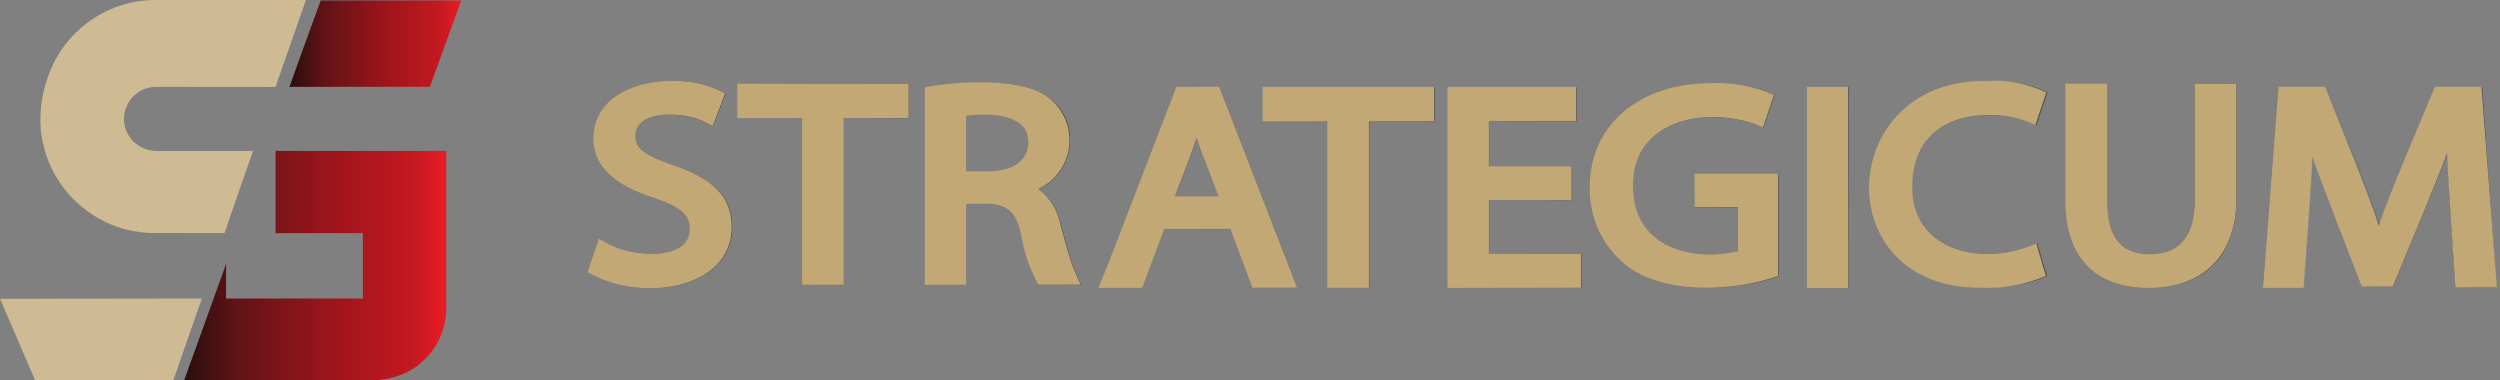 <svg width="434" height="66" viewBox="0 0 434 66" fill="none" xmlns="http://www.w3.org/2000/svg">
<rect x="0" y="0" width="434" height="66" fill="#808080" stroke="none"/>
<g opacity="0.4">
<path d="M79.736 0.289V0.34H55.712C53.935 5.256 52.146 10.169 50.345 15.081H50.26C52.044 10.152 53.827 5.213 55.649 0.296L79.736 0.289Z" fill="url(#paint0_linear_537_2325)"/>
</g>
<path d="M74.635 15.065L80.071 0.079H55.681C54.769 2.564 53.86 5.061 52.954 7.569C52.048 10.077 51.149 12.58 50.258 15.078L74.635 15.065Z" fill="url(#paint1_linear_537_2325)"/>
<path d="M53.077 0.003L49.655 9.799L47.814 15.066H27.102C26.967 15.066 26.838 15.066 26.709 15.066C26.383 15.089 26.059 15.143 25.743 15.226C25.171 15.368 24.625 15.603 24.129 15.921C23.795 16.134 23.485 16.382 23.204 16.66C22.737 17.119 22.356 17.658 22.081 18.252C21.887 18.652 21.744 19.075 21.657 19.511C21.406 20.702 21.553 21.943 22.075 23.043C22.212 23.333 22.375 23.61 22.562 23.871C22.746 24.133 22.951 24.379 23.176 24.607C23.299 24.726 23.428 24.84 23.557 24.947C23.686 25.054 23.827 25.148 23.966 25.261C24.104 25.374 24.28 25.456 24.422 25.544L24.639 25.664C24.752 25.721 24.862 25.774 24.982 25.821L25.123 25.878C25.131 25.881 25.14 25.881 25.148 25.878C25.261 25.925 25.377 25.966 25.494 26L25.668 26.051C26.01 26.142 26.361 26.199 26.715 26.221C26.841 26.221 26.97 26.221 27.102 26.221H43.904L40.9 34.828C40.657 35.529 40.418 36.228 40.176 36.926L39.088 40.1C39.05 40.22 39.003 40.339 38.962 40.459H26.221C25.869 40.459 25.517 40.427 25.164 40.396C24.812 40.364 24.459 40.327 24.11 40.279C23.937 40.258 23.764 40.229 23.588 40.201C23.069 40.113 22.55 40.003 22.034 39.886L21.653 39.789C21.521 39.757 21.398 39.723 21.273 39.685C21.021 39.606 20.769 39.531 20.524 39.449C20.146 39.323 19.775 39.182 19.407 39.037C19.039 38.892 18.68 38.722 18.322 38.559C16.359 37.62 14.564 36.368 13.005 34.85C12.864 34.711 12.722 34.57 12.587 34.428C12.307 34.142 12.046 33.856 11.791 33.554C11.476 33.186 11.162 32.802 10.882 32.412C9.876 31.066 9.049 29.595 8.422 28.036C8.306 27.75 8.195 27.46 8.107 27.164C7.97 26.816 7.858 26.459 7.771 26.095C7.771 26.063 7.752 26.032 7.746 26C7.737 25.979 7.731 25.957 7.727 25.934C7.702 25.846 7.679 25.758 7.657 25.67C7.613 25.5 7.566 25.334 7.529 25.164V25.116C7.289 24.082 7.133 23.03 7.06 21.971V21.952C7 21.47 7 21.03 7 20.577C7 20.332 7 20.083 7 19.838C7 19.592 7 19.435 7.031 19.231C7.031 19.076 7.053 18.916 7.066 18.765C7.063 18.737 7.063 18.708 7.066 18.68C7.094 18.366 7.135 18.051 7.179 17.736C7.296 16.901 7.469 16.075 7.698 15.264C7.761 14.99 7.849 14.716 7.934 14.452C8.054 14.037 8.183 13.628 8.328 13.222C9.148 10.919 10.383 8.787 11.974 6.93C12.103 6.789 12.225 6.65 12.348 6.509C12.474 6.374 12.603 6.235 12.735 6.1C12.864 5.965 12.999 5.832 13.134 5.7L13.606 5.232L14.1 4.797L14.254 4.675L14.534 4.439L14.975 4.09C15.082 4.008 15.189 3.935 15.289 3.857L15.447 3.744C15.676 3.577 15.909 3.429 16.148 3.259L16.302 3.158C16.544 3.001 16.793 2.844 17.041 2.705L17.186 2.621C17.444 2.473 17.709 2.331 17.973 2.193L18.095 2.13C18.378 1.985 18.662 1.853 18.951 1.724L19.03 1.686C19.99 1.259 20.983 0.909 21.999 0.639C22.355 0.547 22.71 0.466 23.069 0.393C23.61 0.283 24.151 0.192 24.698 0.126C25.246 0.06 25.796 0.022 26.347 0.003H53.077Z" fill="url(#paint2_linear_537_2325)"/>
<g style="mix-blend-mode:color">
<path d="M27.079 0.006H26.362C24.891 0.05 23.431 0.261 22.008 0.635C19.09 1.404 16.386 2.828 14.099 4.797C13.785 5.077 13.47 5.37 13.156 5.672C11.002 7.784 9.358 10.36 8.349 13.203C8.204 13.609 8.075 14.021 7.956 14.436C7.871 14.701 7.786 14.974 7.72 15.245C7.355 16.543 7.128 17.876 7.043 19.221C7.015 19.671 6.999 20.121 7.002 20.571C7.005 21.021 7.002 21.474 7.043 21.923C7.133 23.274 7.36 24.611 7.72 25.916C7.72 25.969 7.751 26.026 7.764 26.079C7.851 26.443 7.963 26.8 8.1 27.149C8.201 27.444 8.311 27.734 8.415 28.02C9.043 29.578 9.869 31.049 10.872 32.396C11.164 32.786 11.463 33.167 11.784 33.535C12.042 33.849 12.3 34.126 12.58 34.412C13.679 35.55 14.911 36.552 16.248 37.398C16.914 37.82 17.605 38.202 18.318 38.54C19.032 38.884 19.768 39.183 20.52 39.433C21.014 39.6 21.517 39.748 22.033 39.874C22.718 40.043 23.411 40.176 24.11 40.273C24.459 40.32 24.808 40.361 25.16 40.39C25.512 40.418 25.862 40.443 26.217 40.453H38.958C38.999 40.33 39.043 40.21 39.084 40.088L40.896 34.818L43.903 26.208H27.101C26.617 26.208 26.134 26.145 25.667 26.019C25.432 25.957 25.202 25.878 24.978 25.783C24.623 25.632 24.285 25.444 23.968 25.223C23.686 25.038 23.42 24.827 23.175 24.594C22.946 24.366 22.736 24.12 22.546 23.858C22.362 23.595 22.199 23.319 22.058 23.031C21.546 21.939 21.401 20.711 21.643 19.529C21.731 19.094 21.872 18.671 22.065 18.271C22.513 17.314 23.224 16.505 24.116 15.938C25.007 15.371 26.041 15.069 27.098 15.069H47.807L49.648 9.802L53.073 0L27.079 0.006Z" fill="#C1A875"/>
</g>
<g style="mix-blend-mode:overlay" opacity="0.22">
<path d="M7.713 25.922L7.757 26.086C7.845 26.451 7.957 26.809 8.094 27.158C8.195 27.451 8.305 27.74 8.409 28.027C9.037 29.584 9.863 31.055 10.866 32.403C11.158 32.793 11.457 33.176 11.778 33.544C12.036 33.859 12.294 34.133 12.574 34.419C13.673 35.557 14.905 36.559 16.242 37.404C16.908 37.828 17.599 38.21 18.312 38.55C19.027 38.891 19.763 39.189 20.514 39.443C21.011 39.606 21.514 39.758 22.03 39.88C22.715 40.049 23.408 40.183 24.106 40.28C24.456 40.33 24.805 40.368 25.157 40.399C25.509 40.431 25.859 40.45 26.214 40.462H38.848V40.44H38.901L38.952 40.421C39.596 38.555 40.239 36.69 40.883 34.828L43.891 26.218H27.101C26.617 26.217 26.135 26.155 25.667 26.032C25.433 25.967 25.203 25.888 24.978 25.796C24.623 25.642 24.285 25.454 23.968 25.233C23.685 25.048 23.42 24.837 23.175 24.604C22.946 24.376 22.736 24.13 22.546 23.868C22.362 23.605 22.199 23.328 22.058 23.04C21.546 21.949 21.4 20.72 21.643 19.539C21.731 19.104 21.872 18.681 22.065 18.281C22.512 17.324 23.224 16.515 24.115 15.948C25.007 15.381 26.042 15.081 27.098 15.081H47.807L49.648 9.812L53.073 0.013H26.362C24.891 0.054 23.43 0.265 22.008 0.642C19.09 1.407 16.385 2.829 14.1 4.798C13.785 5.078 13.47 5.37 13.156 5.672C11.002 7.785 9.358 10.36 8.349 13.203C8.204 13.609 8.075 14.021 7.956 14.437C7.871 14.701 7.786 14.975 7.72 15.248C7.355 16.546 7.128 17.879 7.043 19.224C7.012 19.671 6.999 20.121 7.002 20.571C7.006 21.021 7.002 21.474 7.043 21.924C7.047 21.948 7.047 21.972 7.043 21.996C6.999 23.025 7.314 24.387 7.713 25.922Z" fill="white"/>
<g style="mix-blend-mode:color">
<path d="M7.713 25.922C7.713 25.978 7.745 26.032 7.757 26.085C7.845 26.45 7.957 26.809 8.094 27.158C8.195 27.451 8.305 27.74 8.409 28.026C9.037 29.584 9.863 31.055 10.866 32.402C11.158 32.792 11.457 33.176 11.778 33.544C12.036 33.859 12.294 34.132 12.574 34.419C13.673 35.556 14.905 36.559 16.242 37.404C16.908 37.827 17.599 38.21 18.312 38.549C19.027 38.891 19.763 39.189 20.514 39.443C21.011 39.606 21.514 39.757 22.03 39.88C22.715 40.049 23.408 40.182 24.106 40.279C24.456 40.33 24.805 40.367 25.157 40.399C25.509 40.43 25.859 40.449 26.214 40.462H38.958L40.893 34.825L43.9 26.214H27.101C26.617 26.214 26.135 26.152 25.667 26.029C25.433 25.963 25.203 25.885 24.978 25.793C24.623 25.639 24.285 25.45 23.968 25.23C23.685 25.045 23.42 24.834 23.175 24.601C22.946 24.372 22.736 24.126 22.546 23.864C22.362 23.602 22.199 23.325 22.058 23.037C21.546 21.945 21.4 20.717 21.643 19.536C21.731 19.1 21.872 18.678 22.065 18.277C22.512 17.32 23.224 16.511 24.115 15.944C25.007 15.378 26.042 15.077 27.098 15.078H47.807L49.648 9.809L53.073 0.009H26.362C24.891 0.052 23.43 0.263 22.008 0.639C19.09 1.405 16.385 2.827 14.1 4.797C13.785 5.077 13.47 5.37 13.156 5.672C11.002 7.784 9.358 10.36 8.349 13.203C8.204 13.609 8.075 14.021 7.956 14.436C7.871 14.7 7.786 14.974 7.72 15.248C7.355 16.546 7.128 17.879 7.043 19.224C7.012 19.671 6.999 20.121 7.002 20.571C7.006 21.02 7.002 21.474 7.043 21.923C7.131 23.275 7.355 24.615 7.713 25.922Z" fill="white"/>
</g>
</g>
<path d="M34.998 51.862L30.351 65.179L30.326 65.248L30.052 66H6.09C6.09 65.984 6.09 65.965 6.068 65.947C4.272 61.832 2.202 56.968 0 51.862H34.998Z" fill="url(#paint3_linear_537_2325)"/>
<g style="mix-blend-mode:color">
<path d="M34.998 51.862L30.351 65.179L30.326 65.248L30.052 66H6.09C6.09 65.984 6.09 65.965 6.068 65.947C4.272 61.832 2.202 56.968 0 51.862H34.998Z" fill="#C1A875"/>
</g>
<g style="mix-blend-mode:overlay" opacity="0.22">
<path d="M34.998 51.862L30.351 65.179L30.326 65.248L30.052 66H6.09C6.09 65.984 6.09 65.965 6.068 65.947C4.272 61.832 2.202 56.968 0 51.862H34.998Z" fill="white"/>
<g style="mix-blend-mode:color">
<path d="M34.998 51.862L30.351 65.179L30.326 65.248L30.052 66H6.09C6.09 65.984 6.09 65.965 6.068 65.947C4.272 61.832 2.202 56.968 0 51.862H34.998Z" fill="white"/>
</g>
</g>
<path d="M77.466 26.161V53.432C77.482 54.66 77.309 55.884 76.953 57.059C76.884 57.317 76.805 57.544 76.721 57.77L76.692 57.84L76.664 57.915L76.554 58.185C76.504 58.308 76.453 58.428 76.4 58.547V58.582C76.371 58.642 76.346 58.701 76.318 58.758C76.23 58.95 76.138 59.136 76.041 59.321C75.455 60.423 74.704 61.429 73.814 62.303L73.666 62.442C73.546 62.561 73.424 62.681 73.298 62.794L73.084 62.983L72.741 63.269L72.514 63.445C72.395 63.537 72.272 63.625 72.15 63.713L71.933 63.867L71.492 64.147L71.36 64.232L71.329 64.248C71.203 64.323 71.077 64.389 70.948 64.458L70.819 64.531C69.067 65.425 67.141 65.926 65.175 66H32.024V65.975H31.983L39.128 46.156L39.247 45.8V51.831H62.995V40.474H47.835V26.205H72.964H74.349H74.695L77.413 26.18L77.466 26.161Z" fill="url(#paint4_linear_537_2325)"/>
<path d="M204.286 15.114L192.592 45.311L190.735 49.994H198.298L202.133 39.767H213.599L217.541 49.994H225.225L211.688 15.114H204.286ZM204.071 34.088L207.059 26.31C207.328 25.57 207.61 24.803 207.852 23.968C208.377 25.623 211.028 32.365 211.688 34.088H204.071Z" fill="url(#paint5_linear_537_2325)"/>
<path d="M116.911 28.705C111.38 26.821 110.37 25.503 110.37 23.578C110.519 18.653 119.696 19.608 122.643 21.331L123.814 21.883L125.98 16.231C118.808 12.019 103.104 13.459 103.104 24.049C103.104 28.799 106.562 32.191 113.667 34.398C118.808 36.133 119.817 37.668 119.817 39.78C119.723 45.648 109.173 44.571 105.311 42.149L104.059 41.476L102.081 47.262C111.609 52.78 127.165 50.075 127.097 39.444C127.151 33.038 121.97 30.428 116.911 28.705Z" fill="url(#paint6_linear_537_2325)"/>
<path d="M128.04 20.523H139.29V49.456H146.503V20.523H157.807V14.562H128.04V20.523Z" fill="url(#paint7_linear_537_2325)"/>
<path d="M186.468 46.657L186.051 45.553C185.486 43.938 184.988 41.879 184.194 39.026C183.697 36.57 182.348 34.368 180.386 32.809C186.549 29.983 187.679 21.264 182.404 17.24C178.219 13.364 166.404 14.078 160.645 15.208V49.456H167.804V35.38H171.06C174.842 35.501 176.349 36.806 177.344 40.762C178.825 46.293 179.148 47.693 180.332 49.429H187.706C187.296 48.623 186.928 47.796 186.603 46.953C186.549 46.872 186.522 46.764 186.468 46.657ZM171.477 29.795H167.804V20.093C172.271 19.487 178.825 19.918 178.569 24.776C178.596 27.898 175.891 29.795 171.477 29.795Z" fill="url(#paint8_linear_537_2325)"/>
<path d="M219.263 21.062H230.513V49.994H237.726V21.062H249.029V15.101H219.263V21.062Z" fill="url(#paint9_linear_537_2325)"/>
<path d="M258.532 34.761H272.89V28.894H258.532V21.021H273.711V15.101H251.359V49.994H274.532V44.073H258.532V34.761Z" fill="url(#paint10_linear_537_2325)"/>
<path d="M294.287 35.999H301.809V43.629C293.022 45.647 283.387 42.431 283.589 32.244C283.373 20.443 297.342 18.168 306.142 22.152L308.053 16.473C304.66 15.007 300.982 14.317 297.288 14.454C284.665 14.454 276.133 21.681 276.066 32.433C275.998 34.879 276.462 37.311 277.426 39.56C278.39 41.809 279.832 43.822 281.651 45.459C288.164 51.434 301.257 50.68 308.793 47.922V30.226H294.287V35.999Z" fill="url(#paint11_linear_537_2325)"/>
<path d="M320.93 15.101H313.758V49.994H320.93V15.101Z" fill="url(#paint12_linear_537_2325)"/>
<path d="M345.327 19.999C348.157 19.92 350.963 20.525 353.509 21.762L355.42 16.056C353.186 15.06 351.76 14.239 345.166 14.051C318.75 13.58 317.216 50.209 344.116 49.967C349.728 49.873 352.581 49.16 355.339 47.895L353.657 42.27C344.668 46.388 331.803 43.737 332.126 32.177C332.113 24.561 337.051 19.999 345.327 19.999Z" fill="url(#paint13_linear_537_2325)"/>
<path d="M380.989 35.003C380.989 41.086 378.365 44.167 373.198 44.167C368.353 44.167 365.783 41.005 365.783 35.003V14.562H358.57V34.896C358.57 44.625 363.711 49.981 373.036 49.981C382.685 49.981 388.216 44.41 388.216 34.707V14.522H380.989V35.003Z" fill="url(#paint14_linear_537_2325)"/>
<path d="M430.885 15.101H422.892C420.806 20.16 414.643 34.371 413.149 39.148C411.804 34.425 405.788 20.093 403.824 15.101H395.75L393.099 49.994H400.069C400.446 44.611 401.415 32.406 401.59 27.117C402.936 31.249 408.52 45.325 410.189 49.738H415.437C417.375 44.975 423.229 31.114 424.857 26.579C425.072 32.056 425.933 44.356 426.283 49.927H433.362L430.885 15.101Z" fill="url(#paint15_linear_537_2325)"/>
<g opacity="0.64">
<path d="M204.287 15.114L192.593 45.311L190.736 49.994H198.299L202.134 39.767H213.6L217.542 49.994H225.226L211.689 15.114H204.287ZM204.072 34.088L207.06 26.31C207.329 25.57 207.611 24.803 207.853 23.968C208.378 25.624 211.029 32.366 211.689 34.088H204.072Z" fill="url(#paint16_linear_537_2325)"/>
<path d="M116.912 28.705C111.381 26.821 110.371 25.503 110.371 23.578C110.519 18.653 119.697 19.609 122.644 21.331L123.815 21.883L125.981 16.231C118.809 12.019 103.105 13.459 103.105 24.049C103.105 28.8 106.563 32.191 113.668 34.398C118.809 36.134 119.818 37.668 119.818 39.78C119.724 45.648 109.174 44.571 105.312 42.149L104.06 41.476L102.082 47.262C111.609 52.78 127.166 50.075 127.098 39.444C127.152 33.038 121.971 30.428 116.912 28.705Z" fill="url(#paint17_linear_537_2325)"/>
<path d="M128.04 20.524H139.29V49.456H146.503V20.524H157.807V14.562H128.04V20.524Z" fill="url(#paint18_linear_537_2325)"/>
<path d="M186.47 46.657L186.053 45.553C185.488 43.939 184.99 41.88 184.196 39.027C183.699 36.57 182.35 34.368 180.388 32.81C186.551 29.984 187.681 21.264 182.406 17.24C178.221 13.365 166.406 14.078 160.646 15.208V49.456H167.806V35.38H171.062C174.843 35.501 176.351 36.806 177.346 40.763C178.827 46.294 179.15 47.693 180.334 49.429H187.708C187.298 48.623 186.93 47.797 186.605 46.953C186.551 46.872 186.524 46.765 186.47 46.657ZM171.479 29.796H167.806V20.093C172.273 19.488 178.827 19.918 178.571 24.776C178.598 27.898 175.893 29.796 171.479 29.796Z" fill="url(#paint19_linear_537_2325)"/>
<path d="M219.264 21.062H230.514V49.994H237.726V21.062H249.03V15.101H219.264V21.062Z" fill="url(#paint20_linear_537_2325)"/>
<path d="M258.531 34.761H272.889V28.894H258.531V21.021H273.71V15.101H251.358V49.994H274.531V44.073H258.531V34.761Z" fill="url(#paint21_linear_537_2325)"/>
<path d="M294.288 35.999H301.81V43.629C293.023 45.648 283.388 42.431 283.59 32.245C283.374 20.443 297.342 18.169 306.143 22.152L308.054 16.473C304.661 15.007 300.983 14.317 297.289 14.454C284.666 14.454 276.134 21.681 276.067 32.433C275.999 34.879 276.463 37.311 277.427 39.56C278.391 41.809 279.833 43.822 281.652 45.459C288.165 51.434 301.258 50.68 308.794 47.922V30.226H294.288V35.999Z" fill="url(#paint22_linear_537_2325)"/>
<path d="M320.93 15.101H313.758V49.994H320.93V15.101Z" fill="url(#paint23_linear_537_2325)"/>
<path d="M345.328 19.999C348.158 19.921 350.964 20.525 353.51 21.762L355.421 16.056C353.187 15.06 351.761 14.239 345.167 14.051C318.751 13.58 317.217 50.209 344.117 49.967C349.729 49.873 352.582 49.16 355.34 47.895L353.658 42.27C344.669 46.388 331.804 43.737 332.127 32.177C332.114 24.561 337.052 19.999 345.328 19.999Z" fill="url(#paint24_linear_537_2325)"/>
<path d="M380.99 35.003C380.99 41.086 378.366 44.167 373.199 44.167C368.354 44.167 365.784 41.005 365.784 35.003V14.562H358.571V34.896C358.571 44.625 363.712 49.981 373.037 49.981C382.686 49.981 388.217 44.41 388.217 34.707V14.522H380.99V35.003Z" fill="url(#paint25_linear_537_2325)"/>
<path d="M430.886 15.101H422.893C420.807 20.16 414.644 34.371 413.15 39.148C411.805 34.425 405.789 20.093 403.825 15.101H395.751L393.1 49.994H400.07C400.447 44.611 401.416 32.406 401.591 27.117C402.937 31.249 408.521 45.325 410.19 49.738H415.438C417.376 44.975 423.23 31.114 424.858 26.579C425.073 32.056 425.934 44.356 426.284 49.927H433.363L430.886 15.101Z" fill="url(#paint26_linear_537_2325)"/>
</g>
<g style="mix-blend-mode:color">
<path d="M204.219 15.087L192.592 45.271L190.708 49.967H198.284L202.119 39.74H213.585L217.433 49.967H225.211L211.66 15.06L204.219 15.087ZM203.95 34.075L206.924 26.283C207.193 25.53 207.462 24.749 207.731 23.942C208.242 25.584 210.907 32.325 211.553 34.075H203.95Z" fill="#C1A875"/>
<path d="M116.843 28.679C111.312 26.795 110.289 25.476 110.289 23.552C110.451 18.626 119.709 19.514 122.562 21.291L123.746 21.856L125.886 16.218C118.727 11.979 103.09 13.526 103.009 24.023C103.009 28.759 106.481 32.097 113.6 34.371C118.727 36.107 119.75 37.641 119.75 39.754C119.75 45.634 108.984 44.558 105.216 42.135L103.978 41.463L102 47.236C111.527 52.766 127.097 50.062 127.016 39.431C127.07 32.998 121.889 30.388 116.843 28.679Z" fill="#C1A875"/>
<path d="M127.999 20.51H139.249V49.429H146.475V20.51H157.752V14.549H127.999V20.51Z" fill="#C1A875"/>
<path d="M186.387 46.617L185.983 45.54C185.391 43.898 184.907 41.853 184.099 39.013C183.633 36.541 182.278 34.325 180.291 32.783C181.708 32.119 182.935 31.109 183.859 29.846C184.784 28.583 185.375 27.108 185.58 25.556C185.78 24.005 185.59 22.428 185.028 20.968C184.466 19.507 183.539 18.214 182.336 17.213C178.138 13.338 166.188 14.037 160.55 15.168V49.429H167.722V35.367H170.979C174.76 35.367 176.362 36.712 177.263 40.749C177.765 43.784 178.77 46.713 180.237 49.416H187.625C187.248 48.635 186.871 47.801 186.522 46.939C186.463 46.838 186.418 46.73 186.387 46.617ZM171.409 29.742H167.722V20.093C172.177 19.501 178.73 19.931 178.488 24.789C178.515 27.871 175.81 29.742 171.409 29.742Z" fill="#C1A875"/>
<path d="M219.194 21.048H230.417V49.967H237.644V21.048H248.947V15.087H219.194V21.048Z" fill="#C1A875"/>
<path d="M258.45 34.747H272.822V28.867H258.45V20.994H273.629V15.087H251.291V49.967H274.464V44.059H258.45V34.747Z" fill="#C1A875"/>
<path d="M294.217 35.945H301.712V43.602C292.952 45.621 283.317 42.391 283.505 32.218C283.29 20.402 297.258 18.128 306.059 22.125L307.97 16.459C304.581 14.975 300.901 14.275 297.204 14.414C284.555 14.414 276.036 21.64 275.983 32.406C275.912 34.852 276.375 37.285 277.34 39.534C278.304 41.784 279.747 43.796 281.567 45.432C288.067 51.394 301.174 50.64 308.696 47.895V30.172H294.163L294.217 35.945Z" fill="#C1A875"/>
<path d="M320.835 15.087H313.703V49.994H320.876L320.835 15.087Z" fill="#C1A875"/>
<path d="M345.258 19.972C348.049 19.913 350.815 20.512 353.332 21.721L355.243 16.056C352.048 14.52 348.514 13.825 344.975 14.037C318.586 13.58 317.052 50.209 343.966 49.967C347.806 50.127 351.633 49.418 355.162 47.895L353.493 42.256C344.491 46.401 331.639 43.737 331.962 32.164C332.03 24.534 336.968 19.972 345.258 19.972Z" fill="#C1A875"/>
<path d="M380.988 34.99C380.988 41.059 378.297 44.14 373.197 44.14C368.097 44.14 365.796 40.978 365.796 34.99V14.522H358.569V34.896C358.569 44.611 363.696 49.981 373.035 49.981C382.375 49.981 388.215 44.396 388.215 34.707V14.522H380.988V34.99Z" fill="#C1A875"/>
<path d="M430.778 15.06H422.704C420.632 20.134 414.455 34.344 412.948 39.283C411.602 34.559 405.6 20.214 403.636 15.06H395.561L392.87 49.967H399.881C400.258 44.585 401.227 32.379 401.402 27.091C402.747 31.222 408.332 45.325 410.001 49.725H415.383C417.348 44.975 423.202 31.087 424.803 26.552C425.019 32.056 425.907 44.356 426.257 49.914H433.47L430.778 15.06Z" fill="#C1A875"/>
</g>
<defs>
<linearGradient id="paint0_linear_537_2325" x1="50.294" y1="7.685" x2="79.736" y2="7.685" gradientUnits="userSpaceOnUse">
<stop offset="0.01" stop-color="#2E0E0D"/>
<stop offset="0.08" stop-color="#3F1010"/>
<stop offset="0.19" stop-color="#5F1316"/>
<stop offset="0.6" stop-color="#A3151C"/>
<stop offset="0.87" stop-color="#C31920"/>
<stop offset="1" stop-color="#EA1C24"/>
</linearGradient>
<linearGradient id="paint1_linear_537_2325" x1="50.292" y1="7.581" x2="80.071" y2="7.581" gradientUnits="userSpaceOnUse">
<stop offset="0.01" stop-color="#2E0E0D"/>
<stop offset="0.08" stop-color="#3F1010"/>
<stop offset="0.19" stop-color="#5F1316"/>
<stop offset="0.6" stop-color="#A3151C"/>
<stop offset="0.87" stop-color="#C31920"/>
<stop offset="1" stop-color="#EA1C24"/>
</linearGradient>
<linearGradient id="paint2_linear_537_2325" x1="6.997" y1="20.231" x2="53.077" y2="20.231" gradientUnits="userSpaceOnUse">
<stop offset="0.08" stop-color="#394345"/>
<stop offset="0.31" stop-color="#576265"/>
<stop offset="0.41" stop-color="#576265"/>
<stop offset="0.48" stop-color="#5C6669"/>
<stop offset="0.6" stop-color="#757A7B"/>
<stop offset="1" stop-color="#9EA1A1"/>
</linearGradient>
<linearGradient id="paint3_linear_537_2325" x1="-0.009" y1="58.931" x2="34.982" y2="58.931" gradientUnits="userSpaceOnUse">
<stop offset="0.08" stop-color="#394345"/>
<stop offset="0.31" stop-color="#576265"/>
<stop offset="0.41" stop-color="#576265"/>
<stop offset="0.48" stop-color="#5C6669"/>
<stop offset="0.6" stop-color="#757A7B"/>
<stop offset="1" stop-color="#9EA1A1"/>
</linearGradient>
<linearGradient id="paint4_linear_537_2325" x1="31.993" y1="46.08" x2="77.46" y2="46.08" gradientUnits="userSpaceOnUse">
<stop offset="0.01" stop-color="#2E0E0D"/>
<stop offset="0.08" stop-color="#3F1010"/>
<stop offset="0.19" stop-color="#5F1316"/>
<stop offset="0.6" stop-color="#A3151C"/>
<stop offset="0.87" stop-color="#C31920"/>
<stop offset="1" stop-color="#EA1C24"/>
</linearGradient>
<linearGradient id="paint5_linear_537_2325" x1="190.749" y1="32.554" x2="225.239" y2="32.554" gradientUnits="userSpaceOnUse">
<stop stop-color="#666666"/>
<stop offset="1" stop-color="#494949"/>
</linearGradient>
<linearGradient id="paint6_linear_537_2325" x1="102.135" y1="32.016" x2="127.151" y2="32.016" gradientUnits="userSpaceOnUse">
<stop stop-color="#666666"/>
<stop offset="1" stop-color="#494949"/>
</linearGradient>
<linearGradient id="paint7_linear_537_2325" x1="128.04" y1="32.016" x2="157.807" y2="32.016" gradientUnits="userSpaceOnUse">
<stop stop-color="#666666"/>
<stop offset="1" stop-color="#494949"/>
</linearGradient>
<linearGradient id="paint8_linear_537_2325" x1="160.645" y1="31.881" x2="187.706" y2="31.881" gradientUnits="userSpaceOnUse">
<stop stop-color="#666666"/>
<stop offset="1" stop-color="#494949"/>
</linearGradient>
<linearGradient id="paint9_linear_537_2325" x1="219.263" y1="32.541" x2="249.029" y2="32.541" gradientUnits="userSpaceOnUse">
<stop stop-color="#666666"/>
<stop offset="1" stop-color="#494949"/>
</linearGradient>
<linearGradient id="paint10_linear_537_2325" x1="251.359" y1="32.541" x2="274.532" y2="32.541" gradientUnits="userSpaceOnUse">
<stop stop-color="#666666"/>
<stop offset="1" stop-color="#494949"/>
</linearGradient>
<linearGradient id="paint11_linear_537_2325" x1="276.133" y1="32.217" x2="308.861" y2="32.217" gradientUnits="userSpaceOnUse">
<stop stop-color="#666666"/>
<stop offset="1" stop-color="#494949"/>
</linearGradient>
<linearGradient id="paint12_linear_537_2325" x1="313.758" y1="32.541" x2="320.917" y2="32.541" gradientUnits="userSpaceOnUse">
<stop stop-color="#666666"/>
<stop offset="1" stop-color="#494949"/>
</linearGradient>
<linearGradient id="paint13_linear_537_2325" x1="324.644" y1="32.043" x2="355.42" y2="32.043" gradientUnits="userSpaceOnUse">
<stop stop-color="#666666"/>
<stop offset="1" stop-color="#494949"/>
</linearGradient>
<linearGradient id="paint14_linear_537_2325" x1="358.611" y1="32.285" x2="388.256" y2="32.285" gradientUnits="userSpaceOnUse">
<stop stop-color="#666666"/>
<stop offset="1" stop-color="#494949"/>
</linearGradient>
<linearGradient id="paint15_linear_537_2325" x1="393.045" y1="32.541" x2="433.362" y2="32.541" gradientUnits="userSpaceOnUse">
<stop stop-color="#666666"/>
<stop offset="1" stop-color="#494949"/>
</linearGradient>
<linearGradient id="paint16_linear_537_2325" x1="190.75" y1="32.554" x2="225.24" y2="32.554" gradientUnits="userSpaceOnUse">
<stop stop-color="#B3B3B3"/>
<stop offset="1" stop-color="#4D4D4D"/>
</linearGradient>
<linearGradient id="paint17_linear_537_2325" x1="102.136" y1="32.016" x2="127.152" y2="32.016" gradientUnits="userSpaceOnUse">
<stop stop-color="#B3B3B3"/>
<stop offset="1" stop-color="#4D4D4D"/>
</linearGradient>
<linearGradient id="paint18_linear_537_2325" x1="128.04" y1="32.016" x2="157.807" y2="32.016" gradientUnits="userSpaceOnUse">
<stop stop-color="#B3B3B3"/>
<stop offset="1" stop-color="#4D4D4D"/>
</linearGradient>
<linearGradient id="paint19_linear_537_2325" x1="160.646" y1="31.881" x2="187.708" y2="31.881" gradientUnits="userSpaceOnUse">
<stop stop-color="#B3B3B3"/>
<stop offset="1" stop-color="#4D4D4D"/>
</linearGradient>
<linearGradient id="paint20_linear_537_2325" x1="219.264" y1="32.541" x2="249.03" y2="32.541" gradientUnits="userSpaceOnUse">
<stop stop-color="#B3B3B3"/>
<stop offset="1" stop-color="#4D4D4D"/>
</linearGradient>
<linearGradient id="paint21_linear_537_2325" x1="251.358" y1="32.541" x2="274.531" y2="32.541" gradientUnits="userSpaceOnUse">
<stop stop-color="#B3B3B3"/>
<stop offset="1" stop-color="#4D4D4D"/>
</linearGradient>
<linearGradient id="paint22_linear_537_2325" x1="276.134" y1="32.218" x2="308.862" y2="32.218" gradientUnits="userSpaceOnUse">
<stop stop-color="#B3B3B3"/>
<stop offset="1" stop-color="#4D4D4D"/>
</linearGradient>
<linearGradient id="paint23_linear_537_2325" x1="313.758" y1="32.541" x2="320.917" y2="32.541" gradientUnits="userSpaceOnUse">
<stop stop-color="#B3B3B3"/>
<stop offset="1" stop-color="#4D4D4D"/>
</linearGradient>
<linearGradient id="paint24_linear_537_2325" x1="324.645" y1="32.043" x2="355.421" y2="32.043" gradientUnits="userSpaceOnUse">
<stop stop-color="#B3B3B3"/>
<stop offset="1" stop-color="#4D4D4D"/>
</linearGradient>
<linearGradient id="paint25_linear_537_2325" x1="358.612" y1="32.285" x2="388.257" y2="32.285" gradientUnits="userSpaceOnUse">
<stop stop-color="#B3B3B3"/>
<stop offset="1" stop-color="#4D4D4D"/>
</linearGradient>
<linearGradient id="paint26_linear_537_2325" x1="393.046" y1="32.541" x2="433.363" y2="32.541" gradientUnits="userSpaceOnUse">
<stop stop-color="#B3B3B3"/>
<stop offset="1" stop-color="#4D4D4D"/>
</linearGradient>
</defs>
</svg>
